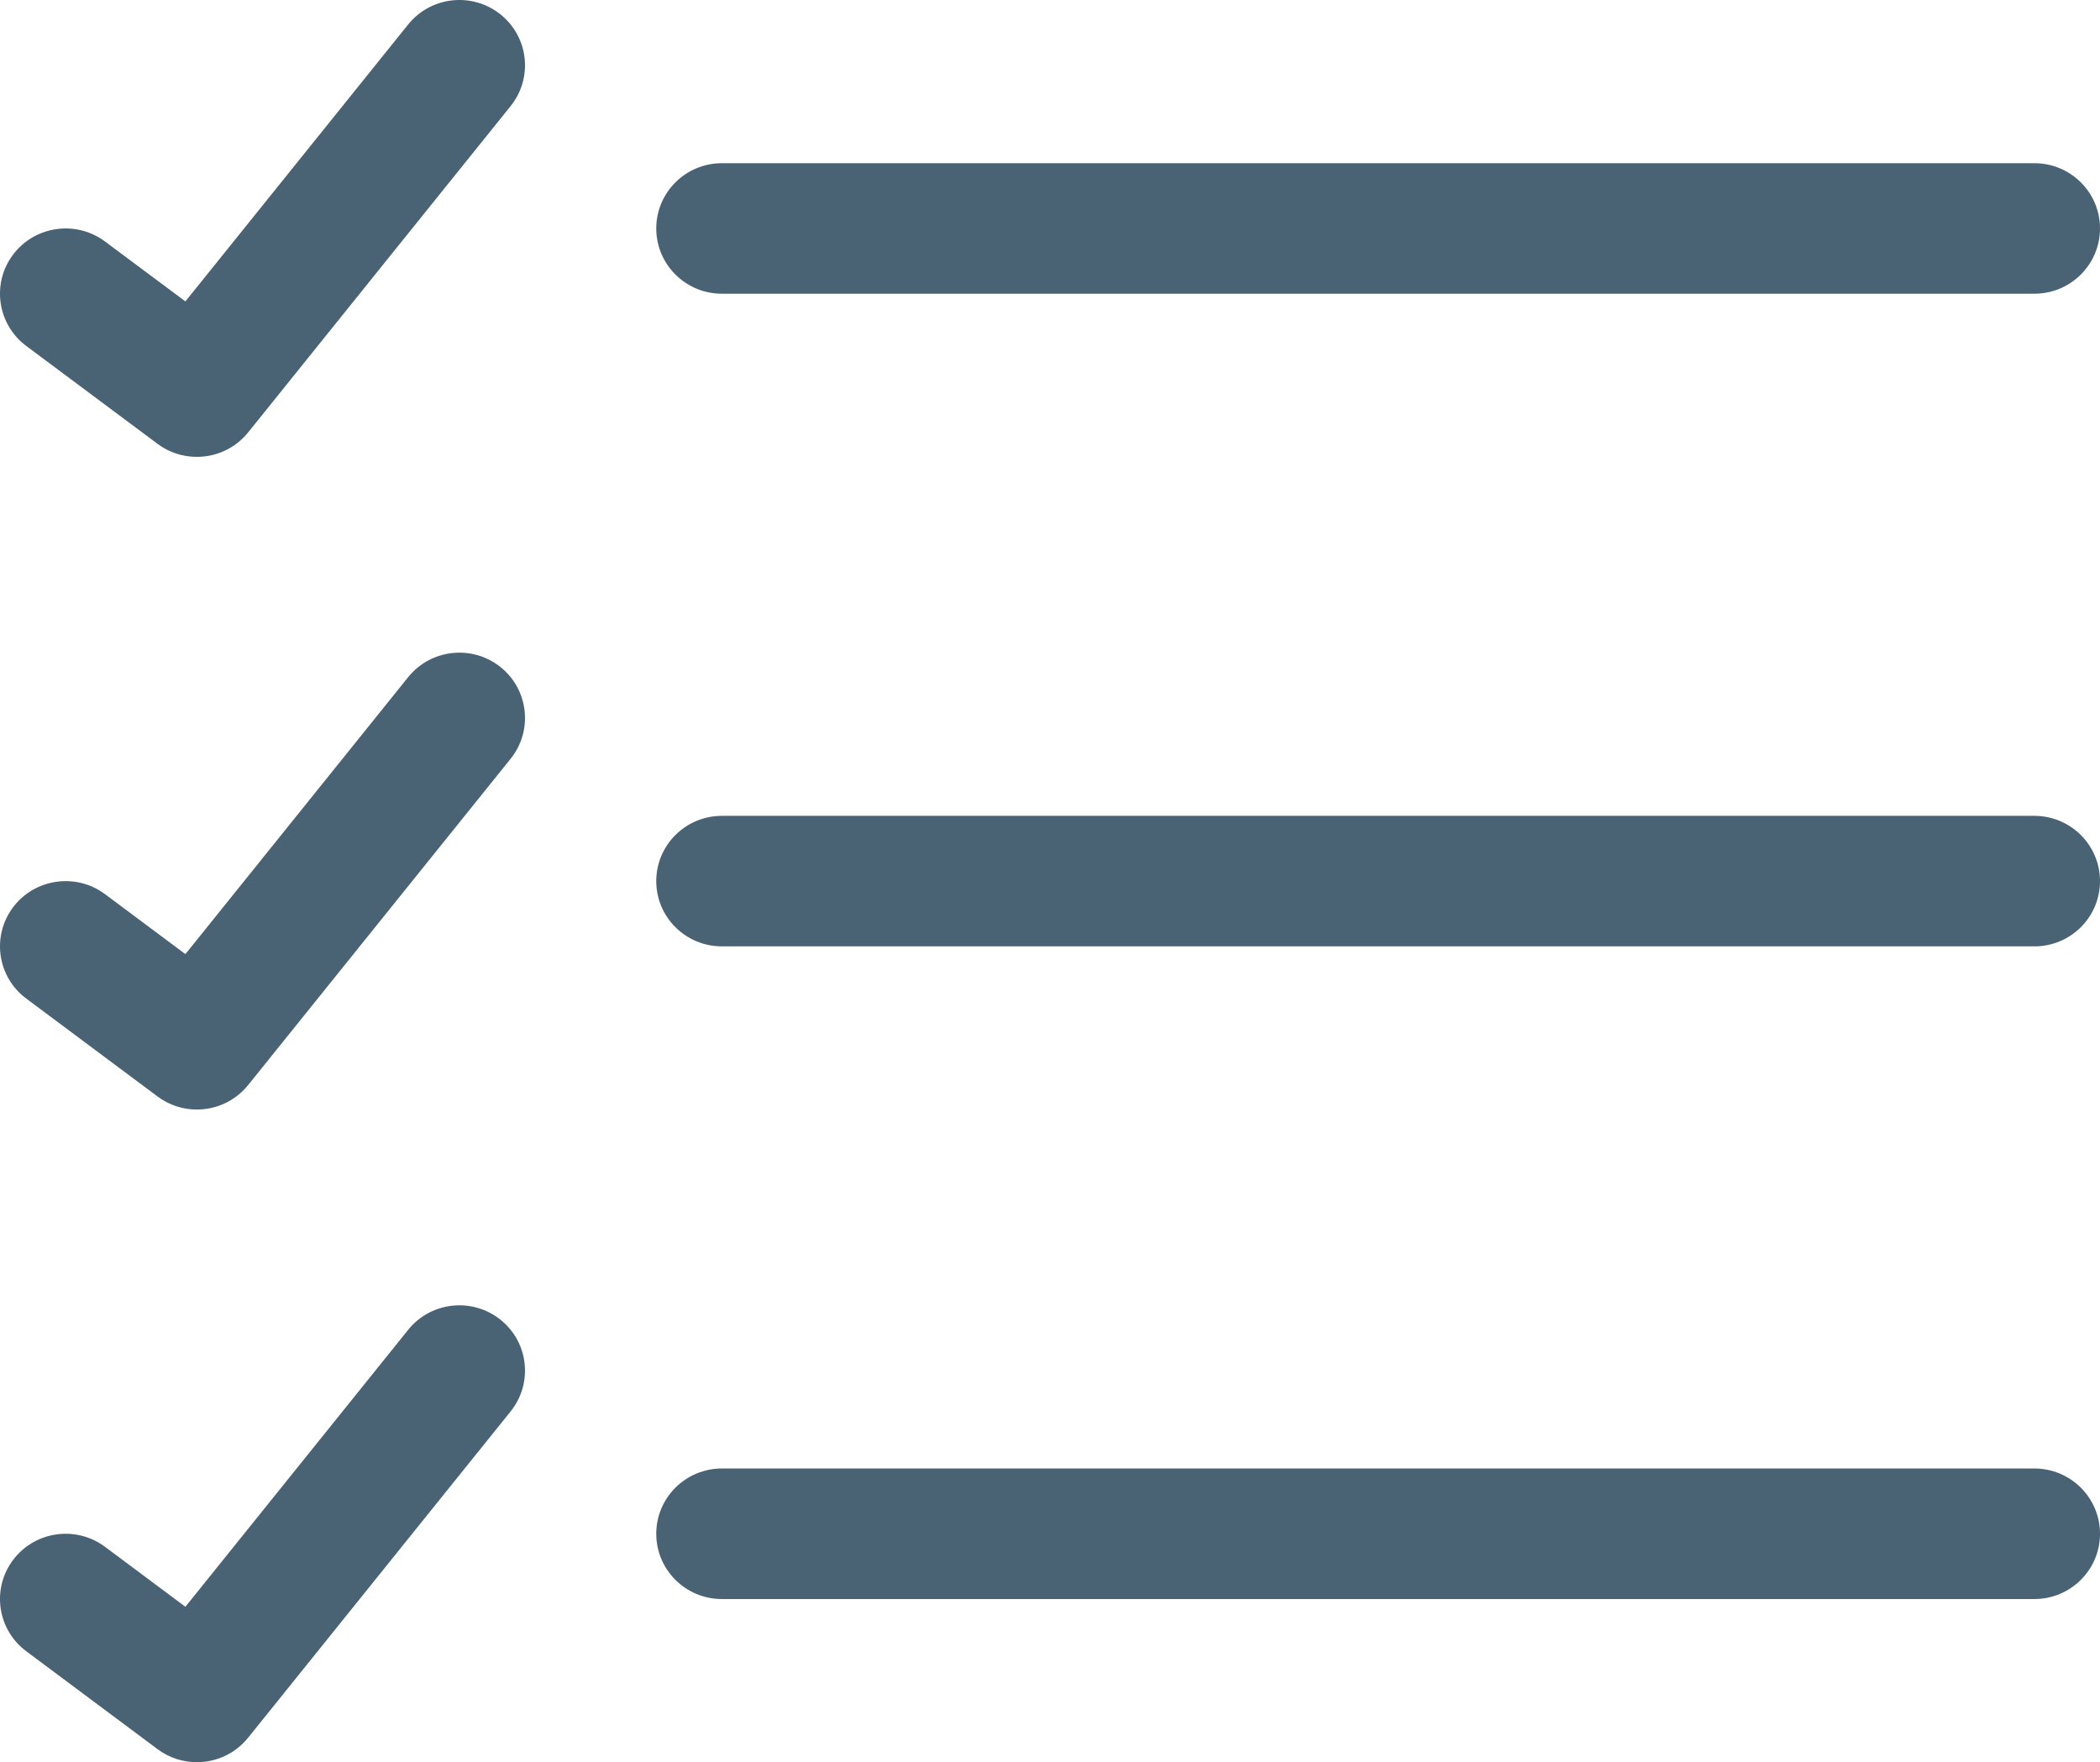 <svg width="112" height="94" viewBox="0 0 112 94" version="1.1" xmlns="http://www.w3.org/2000/svg" xmlns:xlink="http://www.w3.org/1999/xlink">
<title>logistics-fixed</title>
<desc>Created using Figma</desc>
<g id="Canvas" transform="matrix(2 0 0 2 -2844 -874)">
<g id="logistics-fixed">
<use xlink:href="#path0_fill" transform="translate(1422 437)" fill="#496274"/>
</g>
</g>
<defs>
<path id="path0_fill" d="M 54.25 7.834L 19.25 7.834C 18.284 7.834 17.5 7.054 17.5 6.093C 17.5 5.132 18.284 4.353 19.25 4.353L 54.25 4.353C 55.216 4.353 56 5.132 56 6.093C 56 7.054 55.216 7.834 54.25 7.834ZM 56 23.501C 56 22.54 55.216 21.76 54.25 21.76L 19.25 21.76C 18.284 21.76 17.5 22.54 17.5 23.501C 17.5 24.462 18.284 25.241 19.25 25.241L 54.25 25.241C 55.216 25.241 56 24.462 56 23.501ZM 56 40.908C 56 39.947 55.216 39.167 54.25 39.167L 19.25 39.167C 18.284 39.167 17.5 39.947 17.5 40.908C 17.5 41.869 18.284 42.649 19.25 42.649L 54.25 42.649C 55.216 42.649 56 41.869 56 40.908ZM 6.617 11.533L 13.617 2.829C 14.22 2.078 14.098 0.983 13.344 0.382C 12.589 -0.22 11.488 -0.097 10.884 0.653L 4.944 8.039L 2.8 6.441C 2.027 5.865 0.93 6.021 0.35 6.789C -0.23 7.558 -0.073 8.65 0.7 9.227L 4.2 11.837C 4.514 12.073 4.883 12.185 5.249 12.185C 5.763 12.186 6.271 11.961 6.617 11.533ZM 6.617 28.94L 13.617 20.237C 14.22 19.486 14.098 18.391 13.344 17.789C 12.589 17.188 11.488 17.311 10.884 18.061L 4.944 25.448L 2.8 23.848C 2.027 23.273 0.93 23.429 0.35 24.196C -0.23 24.966 -0.073 26.057 0.7 26.633L 4.2 29.244C 4.514 29.479 4.883 29.593 5.249 29.593C 5.763 29.593 6.271 29.369 6.617 28.94ZM 6.617 46.347L 13.617 37.644C 14.22 36.893 14.098 35.797 13.344 35.197C 12.589 34.596 11.488 34.717 10.884 35.469L 4.944 42.855L 2.8 41.256C 2.027 40.679 0.93 40.836 0.35 41.604C -0.23 42.373 -0.073 43.465 0.7 44.041L 4.2 46.652C 4.514 46.887 4.883 47 5.249 47C 5.763 47.001 6.271 46.776 6.617 46.347Z"/>
</defs>
</svg>
